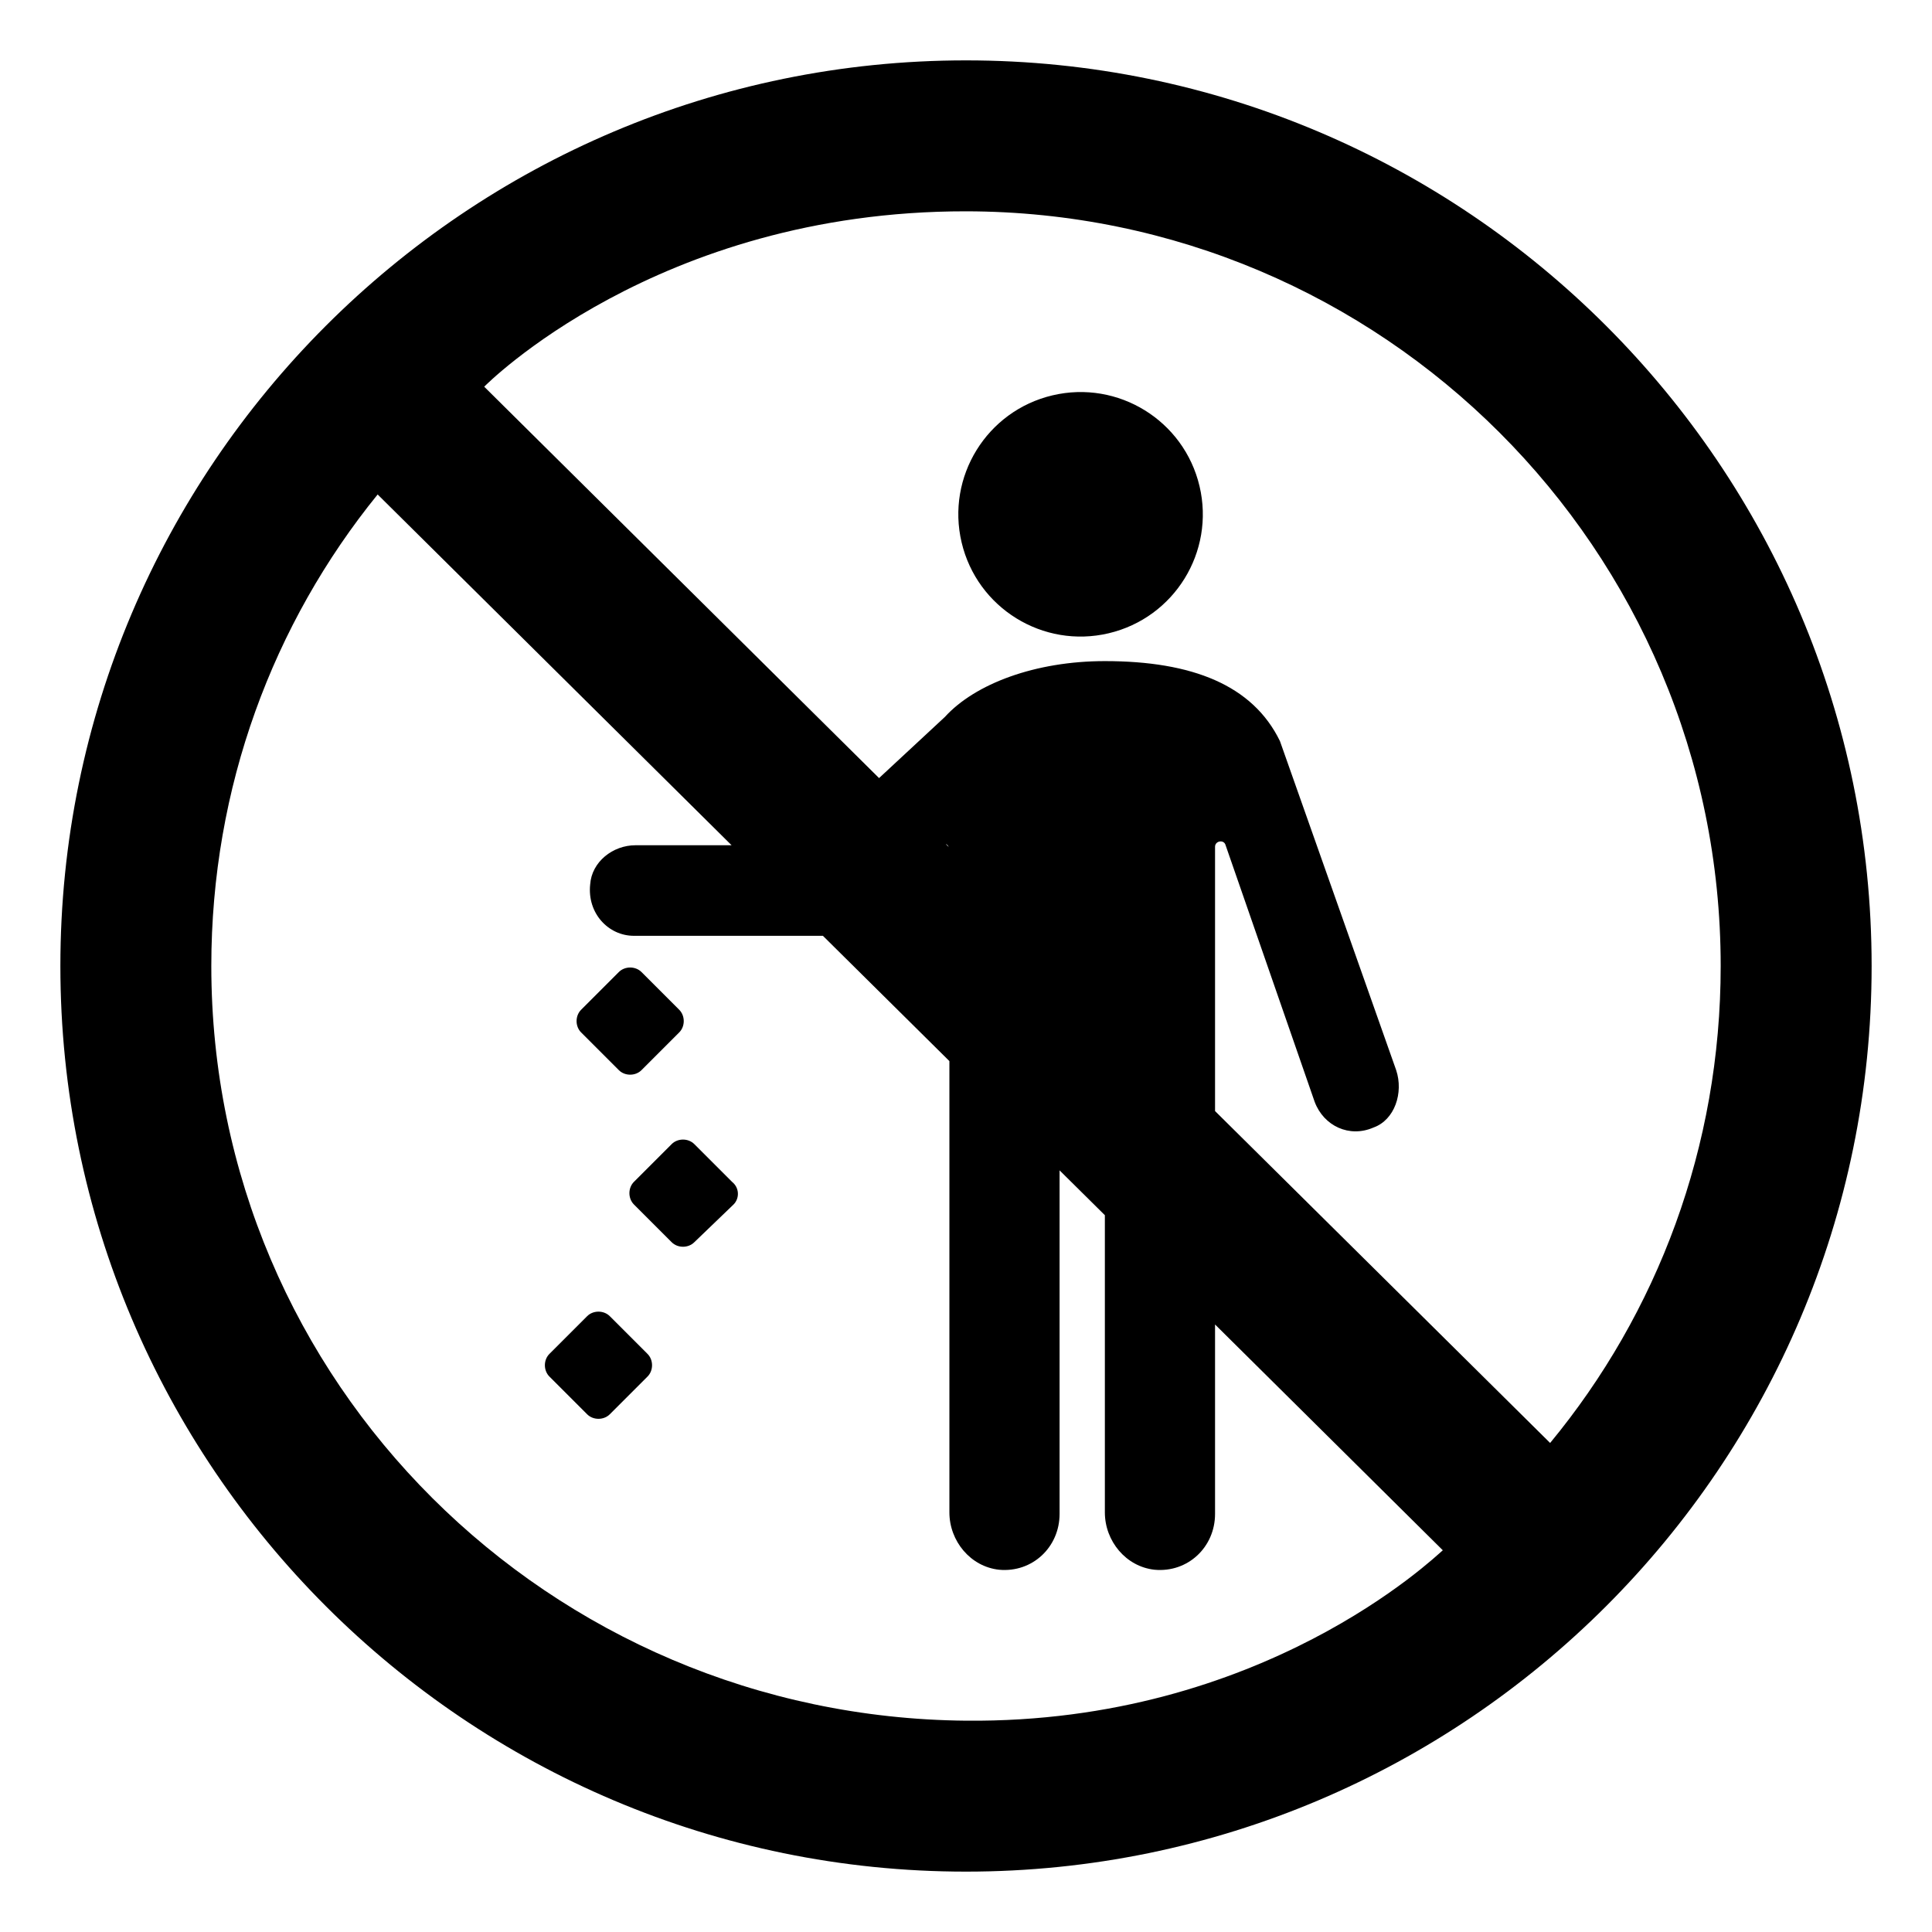 <svg viewBox="0 0 128 128" xmlns="http://www.w3.org/2000/svg">
  <g>
    <path d="M64,4C30.9,4,4,30.9,4,64s26.9,60,60,60s60-26.9,60-60S97.1,4,64,4z M62.66,55.92c0.09,0.03,0.15,0.1,0.19,0.19 L62.66,55.92z M64,114c-27.6-0.25-50-22.4-50-50c0-11.84,4.09-22.7,11.02-31.24L48.47,56H42.1c-1.5,0-2.9,1.1-3,2.6 C38.9,60.5,40.3,62,42,62h12.52l8.38,8.3v29.9c0,1.9,1.4,3.6,3.3,3.8c2.2,0.2,4-1.5,4-3.7V77.54l3,2.97v19.69 c0,1.9,1.4,3.6,3.3,3.8c2.2,0.2,4-1.5,4-3.7V87.75l15.09,14.96l0,0C95.06,103.15,83.64,114.18,64,114z M102.7,95.6L102.7,95.6 L80.5,73.61V56.1c0-0.4,0.6-0.5,0.7-0.1l5.9,17c0.6,1.6,2.3,2.4,3.9,1.7c1.4-0.5,2-2.3,1.5-3.8l-7.7-21.8 c-1.8-3.7-5.8-5.3-11.6-5.3c-4.6,0-8.6,1.5-10.6,3.7l-4.36,4.05L32.08,25.62c0,0,11.42-11.64,31.92-11.62c27.6,0.03,50,22.4,50,50 C114,76,109.8,87,102.7,95.6z"/>
    <path d="M41,70.9c0.4,0.4,1.1,0.4,1.5,0l2.5-2.5c0.4-0.4,0.4-1.1,0-1.5l-2.5-2.5c-0.4-0.4-1.1-0.4-1.5,0l-2.5,2.5 c-0.4,0.4-0.4,1.1,0,1.5L41,70.9z"/>
    <path d="M46,75.8c-0.4-0.4-1.1-0.4-1.5,0L42,78.3c-0.4,0.4-0.4,1.1,0,1.5l2.5,2.5c0.4,0.4,1.1,0.4,1.5,0l2.6-2.5 c0.4-0.4,0.4-1.1-0.1-1.5L46,75.8z"/>
    <path d="M40.4,87.2c-0.4-0.4-1.1-0.4-1.5,0l-2.5,2.5c-0.4,0.4-0.4,1.1,0,1.5l2.5,2.5c0.4,0.4,1.1,0.4,1.5,0l2.5-2.5 c0.4-0.4,0.4-1.1,0-1.5L40.4,87.2z"/>
    <ellipse cx="71.6" cy="34.1" rx="8.1" ry="8.1" transform="matrix(0.973 -0.23 0.23 0.973 -5.919 17.363)"/>
  </g>
</svg>